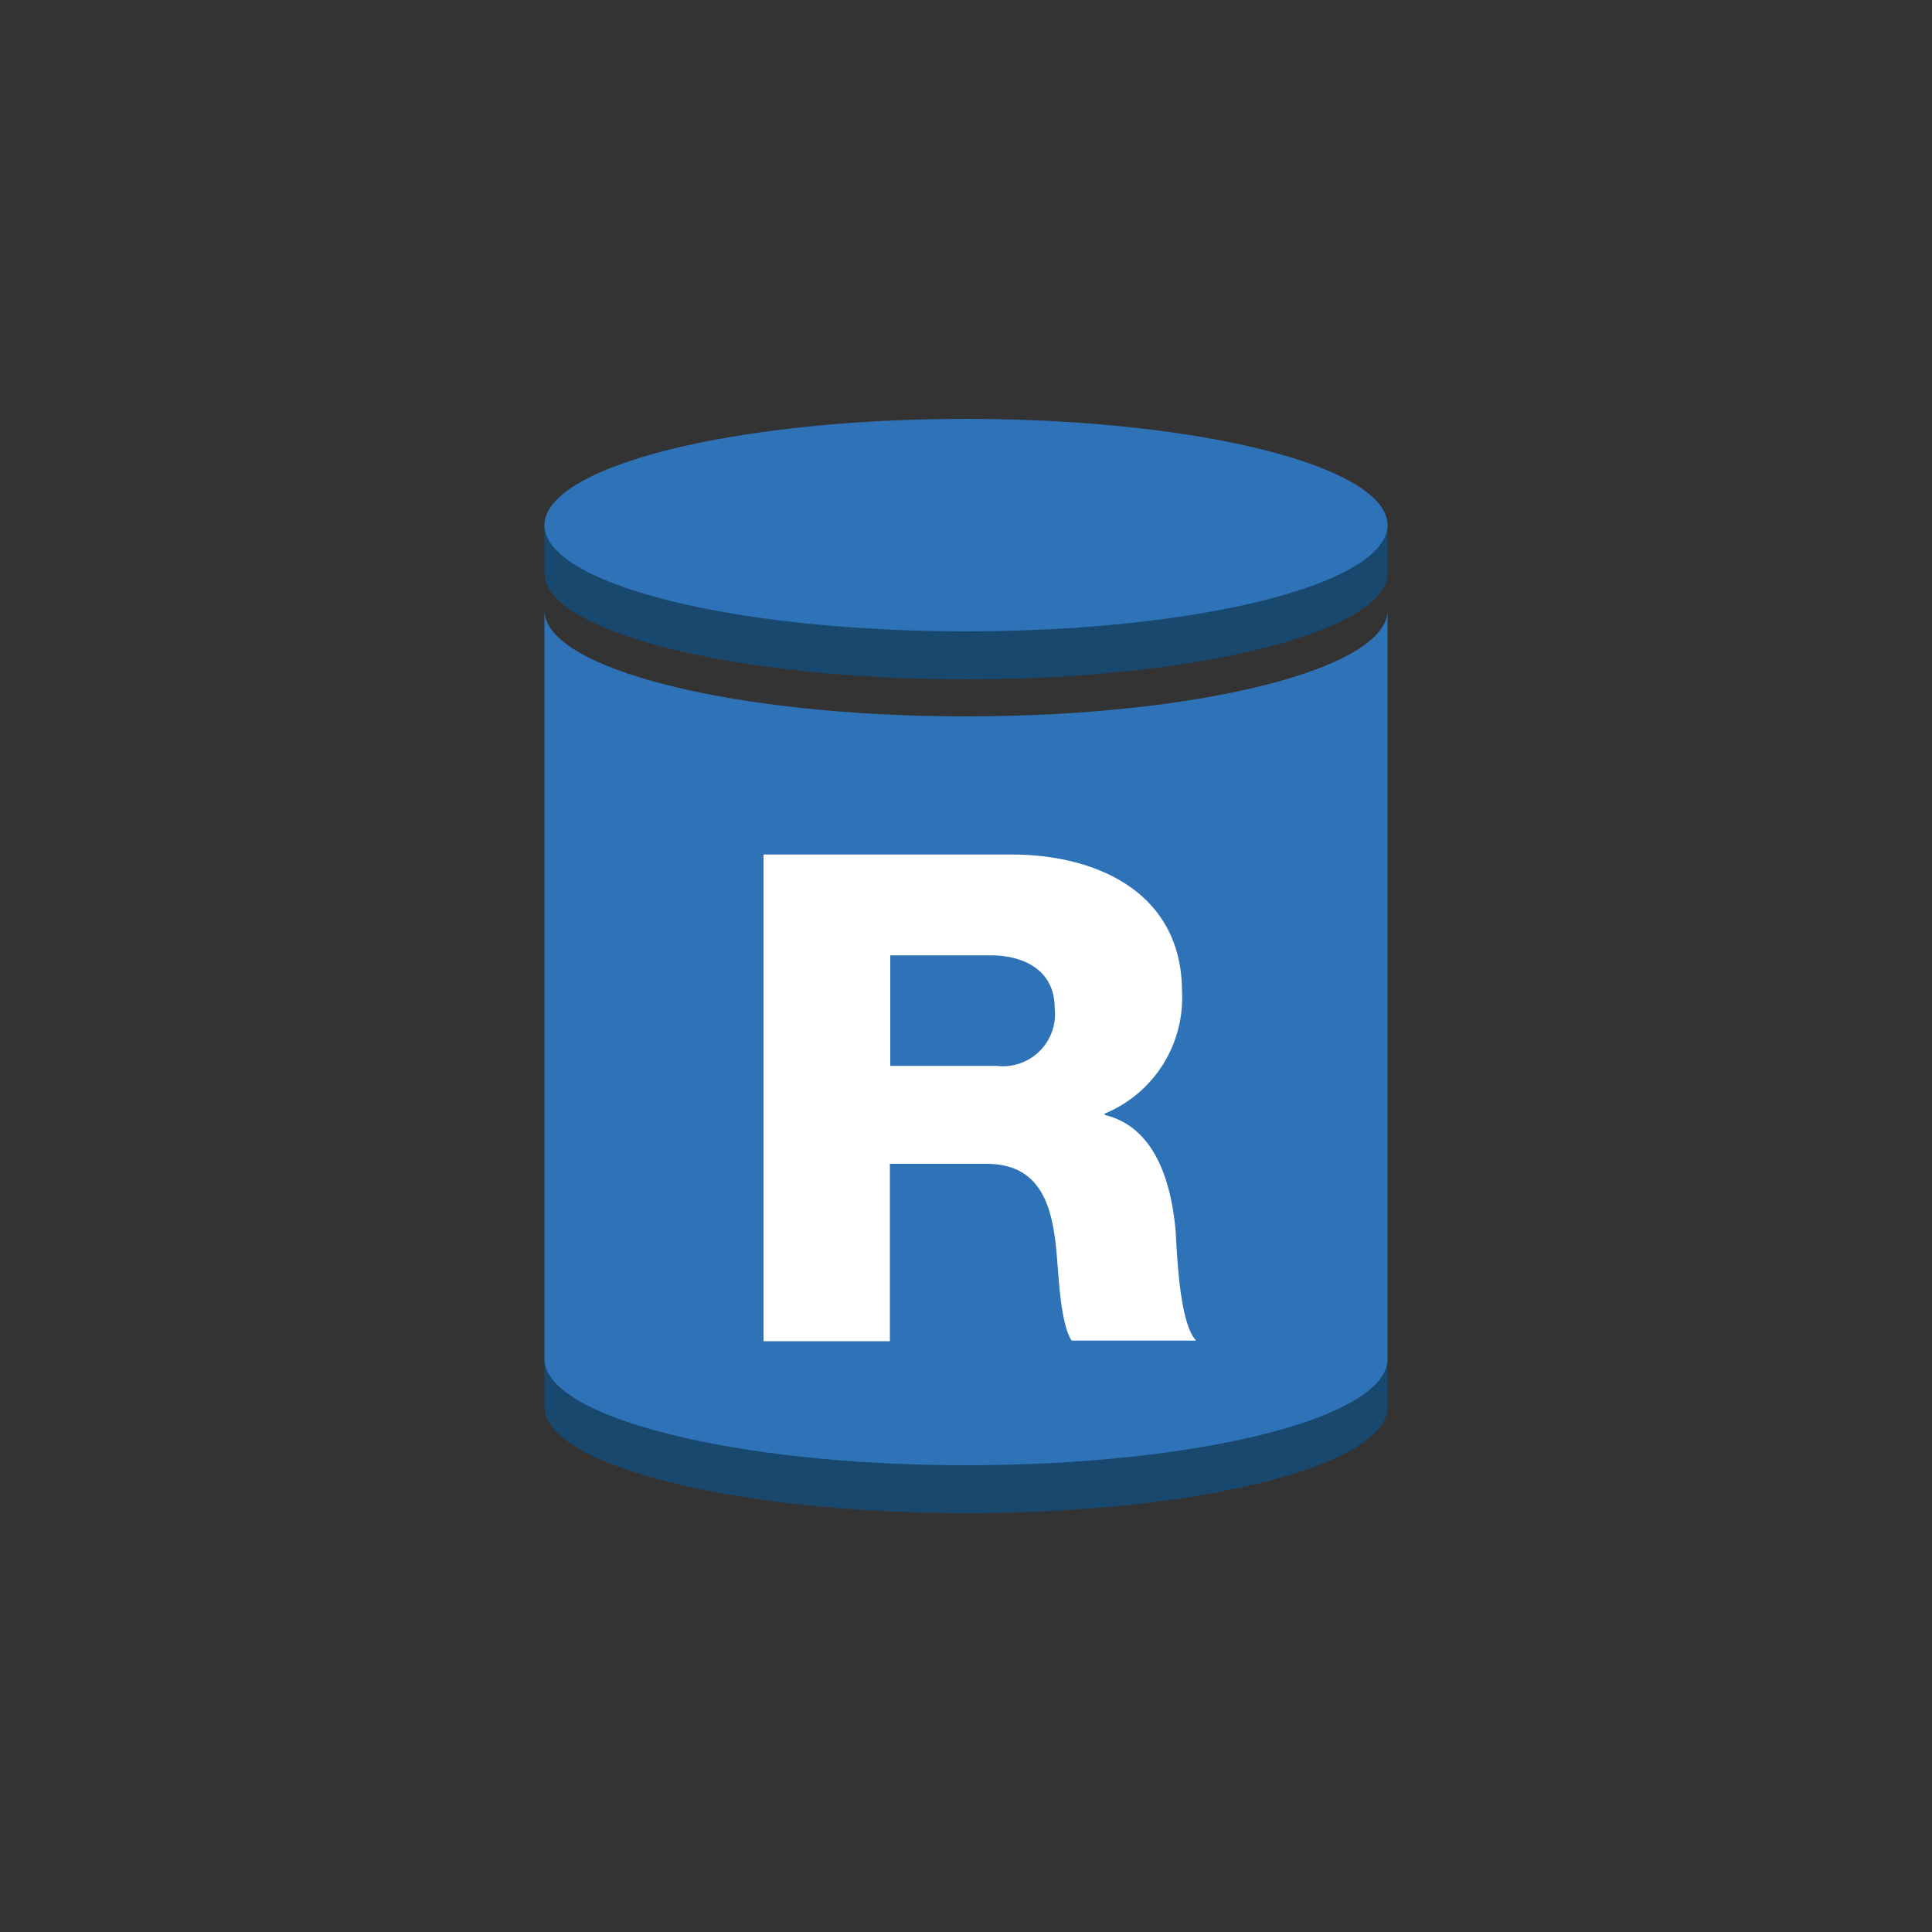 <svg id="Layer_1" data-name="Layer 1" xmlns="http://www.w3.org/2000/svg" width="100" height="100" viewBox="0 0 100 100">
  <rect x="0" y="0" width="100" height="100" fill="#333333" stroke="none"/>
  <title>Database</title>
  <g>
    <path d="M71.82,29.66c0,3-9.77,5.5-21.82,5.5s-21.82-2.46-21.82-5.5V27.18l21.82-3,21.82,3Z" fill="#19486f"/>
    <path d="M50,39.56,28.18,70.34v2.48c0,3,9.77,5.5,21.82,5.5s21.82-2.46,21.82-5.5V70.34Z" fill="#19486f"/>
    <ellipse cx="50" cy="27.18" rx="21.82" ry="5.5" fill="#2e73b8"/>
    <path d="M50,37.08c-12.05,0-21.82-2.46-21.82-5.5V70.34c0,3,9.77,5.5,21.82,5.5s21.82-2.46,21.82-5.5V31.58C71.82,34.62,62.05,37.08,50,37.08Z" fill="#2e73b8"/>
    <path d="M39.52,44.23H52.36c4.45,0,8.82,2,8.82,7.09a6.48,6.48,0,0,1-4,6.32v.07c2.68.64,3.46,3.64,3.67,6,.07,1.06.18,4.76,1.06,5.68H55.47c-.57-.85-.67-3.32-.74-4-.18-2.54-.6-5.15-3.67-5.15h-5v9.18H39.52Zm6.56,10.94h5.51a2.7,2.7,0,0,0,3-3c0-1.87-1.48-2.72-3.32-2.72H46.08Z" fill="#fff"/>
  </g>
</svg>
